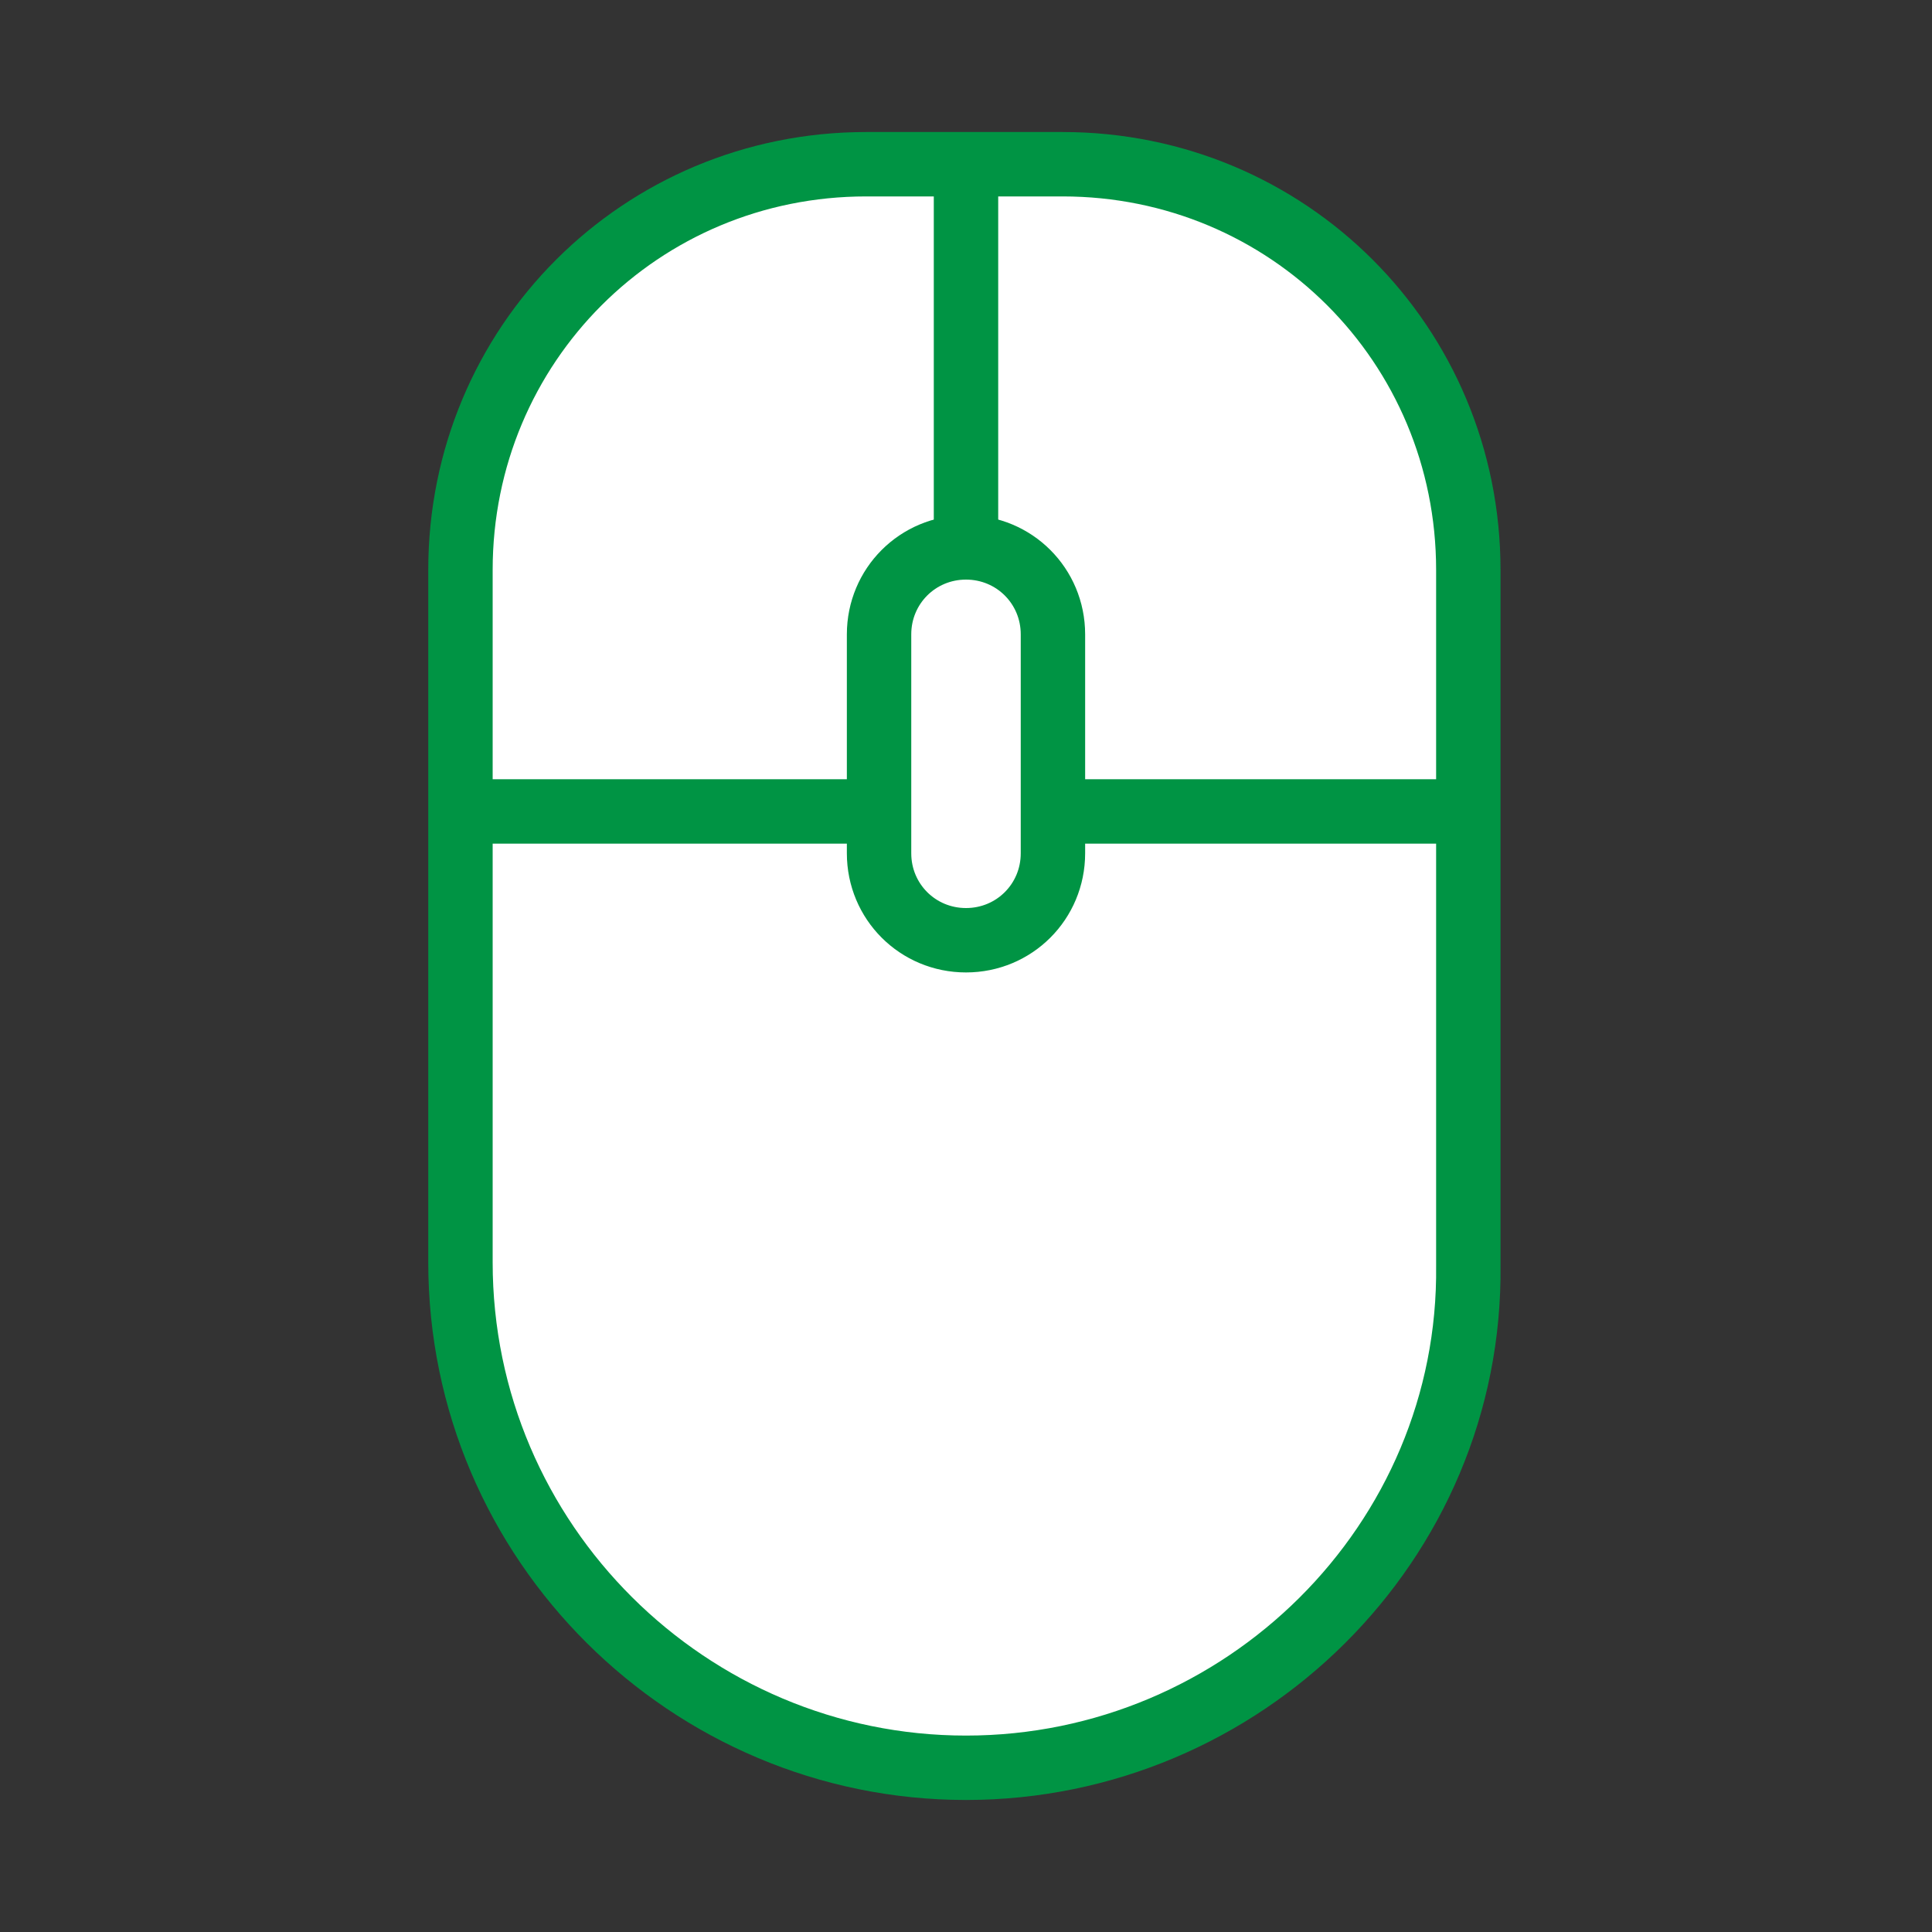 <?xml version="1.0" encoding="utf-8"?>
<!-- Generator: Adobe Illustrator 28.3.0, SVG Export Plug-In . SVG Version: 6.00 Build 0)  -->
<svg version="1.1" id="Слой_1" xmlns="http://www.w3.org/2000/svg" xmlns:xlink="http://www.w3.org/1999/xlink" x="0px" y="0px"
	 viewBox="0 0 60 60" style="enable-background:new 0 0 60 60;" xml:space="preserve">
<rect x="0" y="0" width="60" height="60" fill="#333333" stroke="none"/>
<style type="text/css">
	.st0{fill:#FFFFFF;stroke:#009444;stroke-width:2;stroke-miterlimit:10;}
	.st1{fill:none;stroke:#009444;stroke-width:2;stroke-miterlimit:10;}
</style>
<path class="st0" d="M30,54.9L30,54.9c-8.6,0-15.7-7-15.7-15.7V17.7c0-7,5.6-12.6,12.6-12.6h6.1c7,0,12.6,5.6,12.6,12.6v21.6
	C45.7,47.9,38.6,54.9,30,54.9z"/>
<line class="st1" x1="14.3" y1="25.2" x2="45.7" y2="25.2"/>
<line class="st1" x1="30" y1="5.1" x2="30" y2="22.7"/>
<path class="st0" d="M30,29.2L30,29.2c-1.5,0-2.7-1.2-2.7-2.7v-6.8c0-1.5,1.2-2.7,2.7-2.7h0c1.5,0,2.7,1.2,2.7,2.7v6.8
	C32.7,28,31.5,29.2,30,29.2z"/>
</svg>
